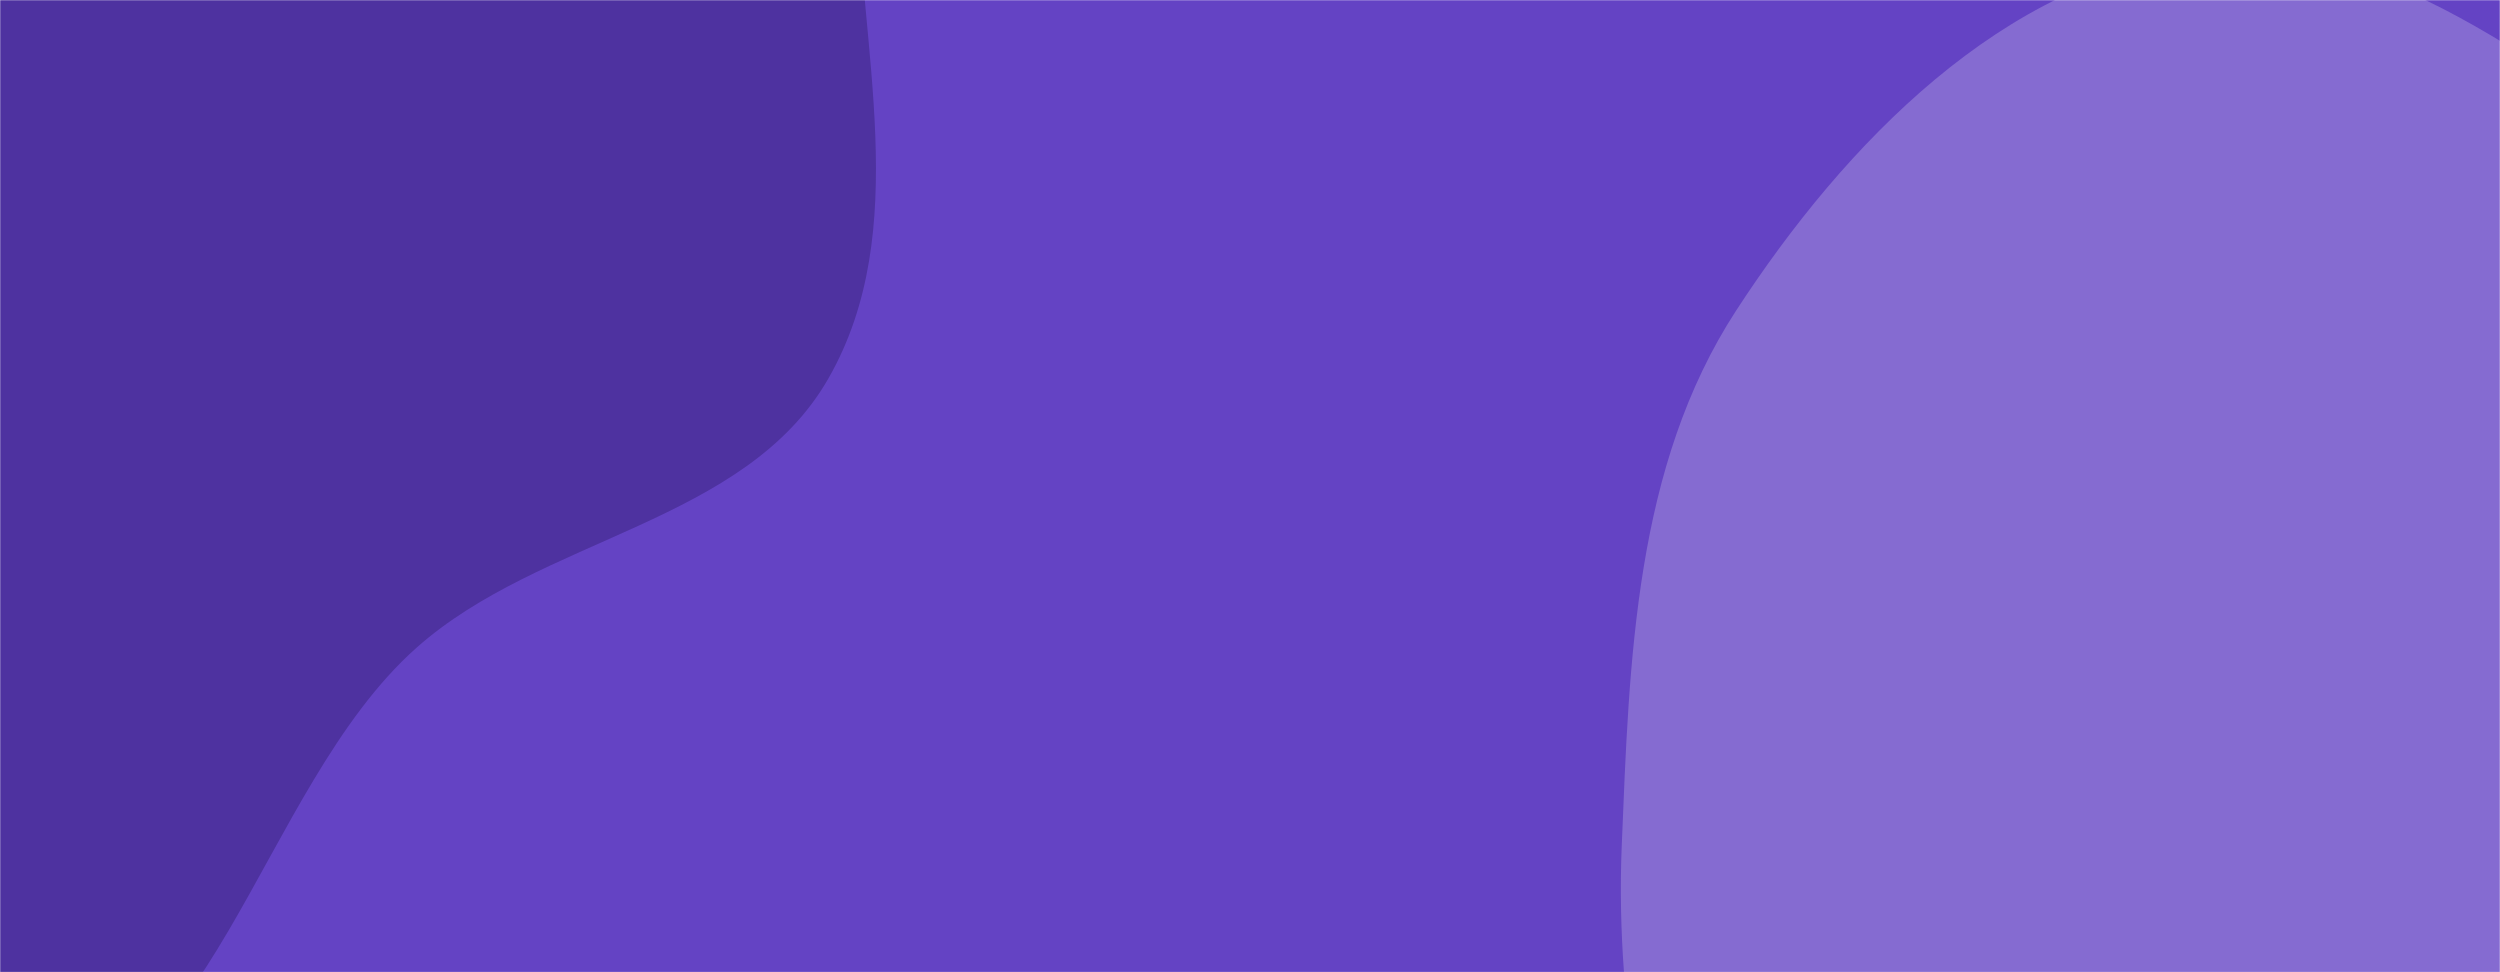 <svg xmlns="http://www.w3.org/2000/svg" version="1.1" xmlns:xlink="http://www.w3.org/1999/xlink" xmlns:svgjs="http://svgjs.com/svgjs" width="1440" height="560" preserveAspectRatio="none" viewBox="0 0 1440 560"><g mask="url(&quot;#SvgjsMask1001&quot;)" fill="none"><rect width="1440" height="560" x="0" y="0" fill="rgba(100, 67, 196, 1)"></rect><path d="M0,642.538C122.567,636.745,148.155,454.74,239.824,373.174C311.916,309.027,429.312,301.708,477.201,217.93C526.061,132.453,494.791,27.465,493.714,-70.985C492.459,-185.767,543.992,-319.508,470.36,-407.57C396.869,-495.463,252.151,-452.479,143.743,-489.543C28.273,-529.021,-64.757,-649.39,-185.516,-631.81C-306.993,-614.126,-410.539,-512.183,-463.022,-401.211C-511.917,-297.826,-437.394,-178.428,-453.488,-65.202C-469.542,47.738,-601.233,149.197,-556.154,253.987C-511.339,358.164,-347.815,331.603,-254.849,396.553C-156.063,465.569,-120.373,648.227,0,642.538" fill="#4e32a0"></path><path d="M1440 1176.995C1554.939 1168.328 1656.23 1109.654 1752.645 1046.485 1848.316 983.804 1954.289 920.34 1994.921 813.424 2034.846 708.367 2009.839 587.936 1966.282 484.332 1928.343 394.093 1839.64 342.624 1768.65 275.223 1705.312 215.087 1646.96 155.086 1572.107 110.085 1474.99 51.698 1380.512-39.279 1268.004-25.764 1154.134-12.086 1062.63 82.674 1000.071 178.799 941.532 268.747 938.523 380.036 934.12 487.265 930.103 585.096 950.623 677.388 975.714 772.032 1005.831 885.636 1006.94 1018.783 1095.51 1096.037 1186.243 1175.176 1319.944 1186.048 1440 1176.995" fill="#856bd1"></path></g><defs><mask id="SvgjsMask1001"><rect width="1440" height="560" fill="#ffffff"></rect></mask></defs></svg>